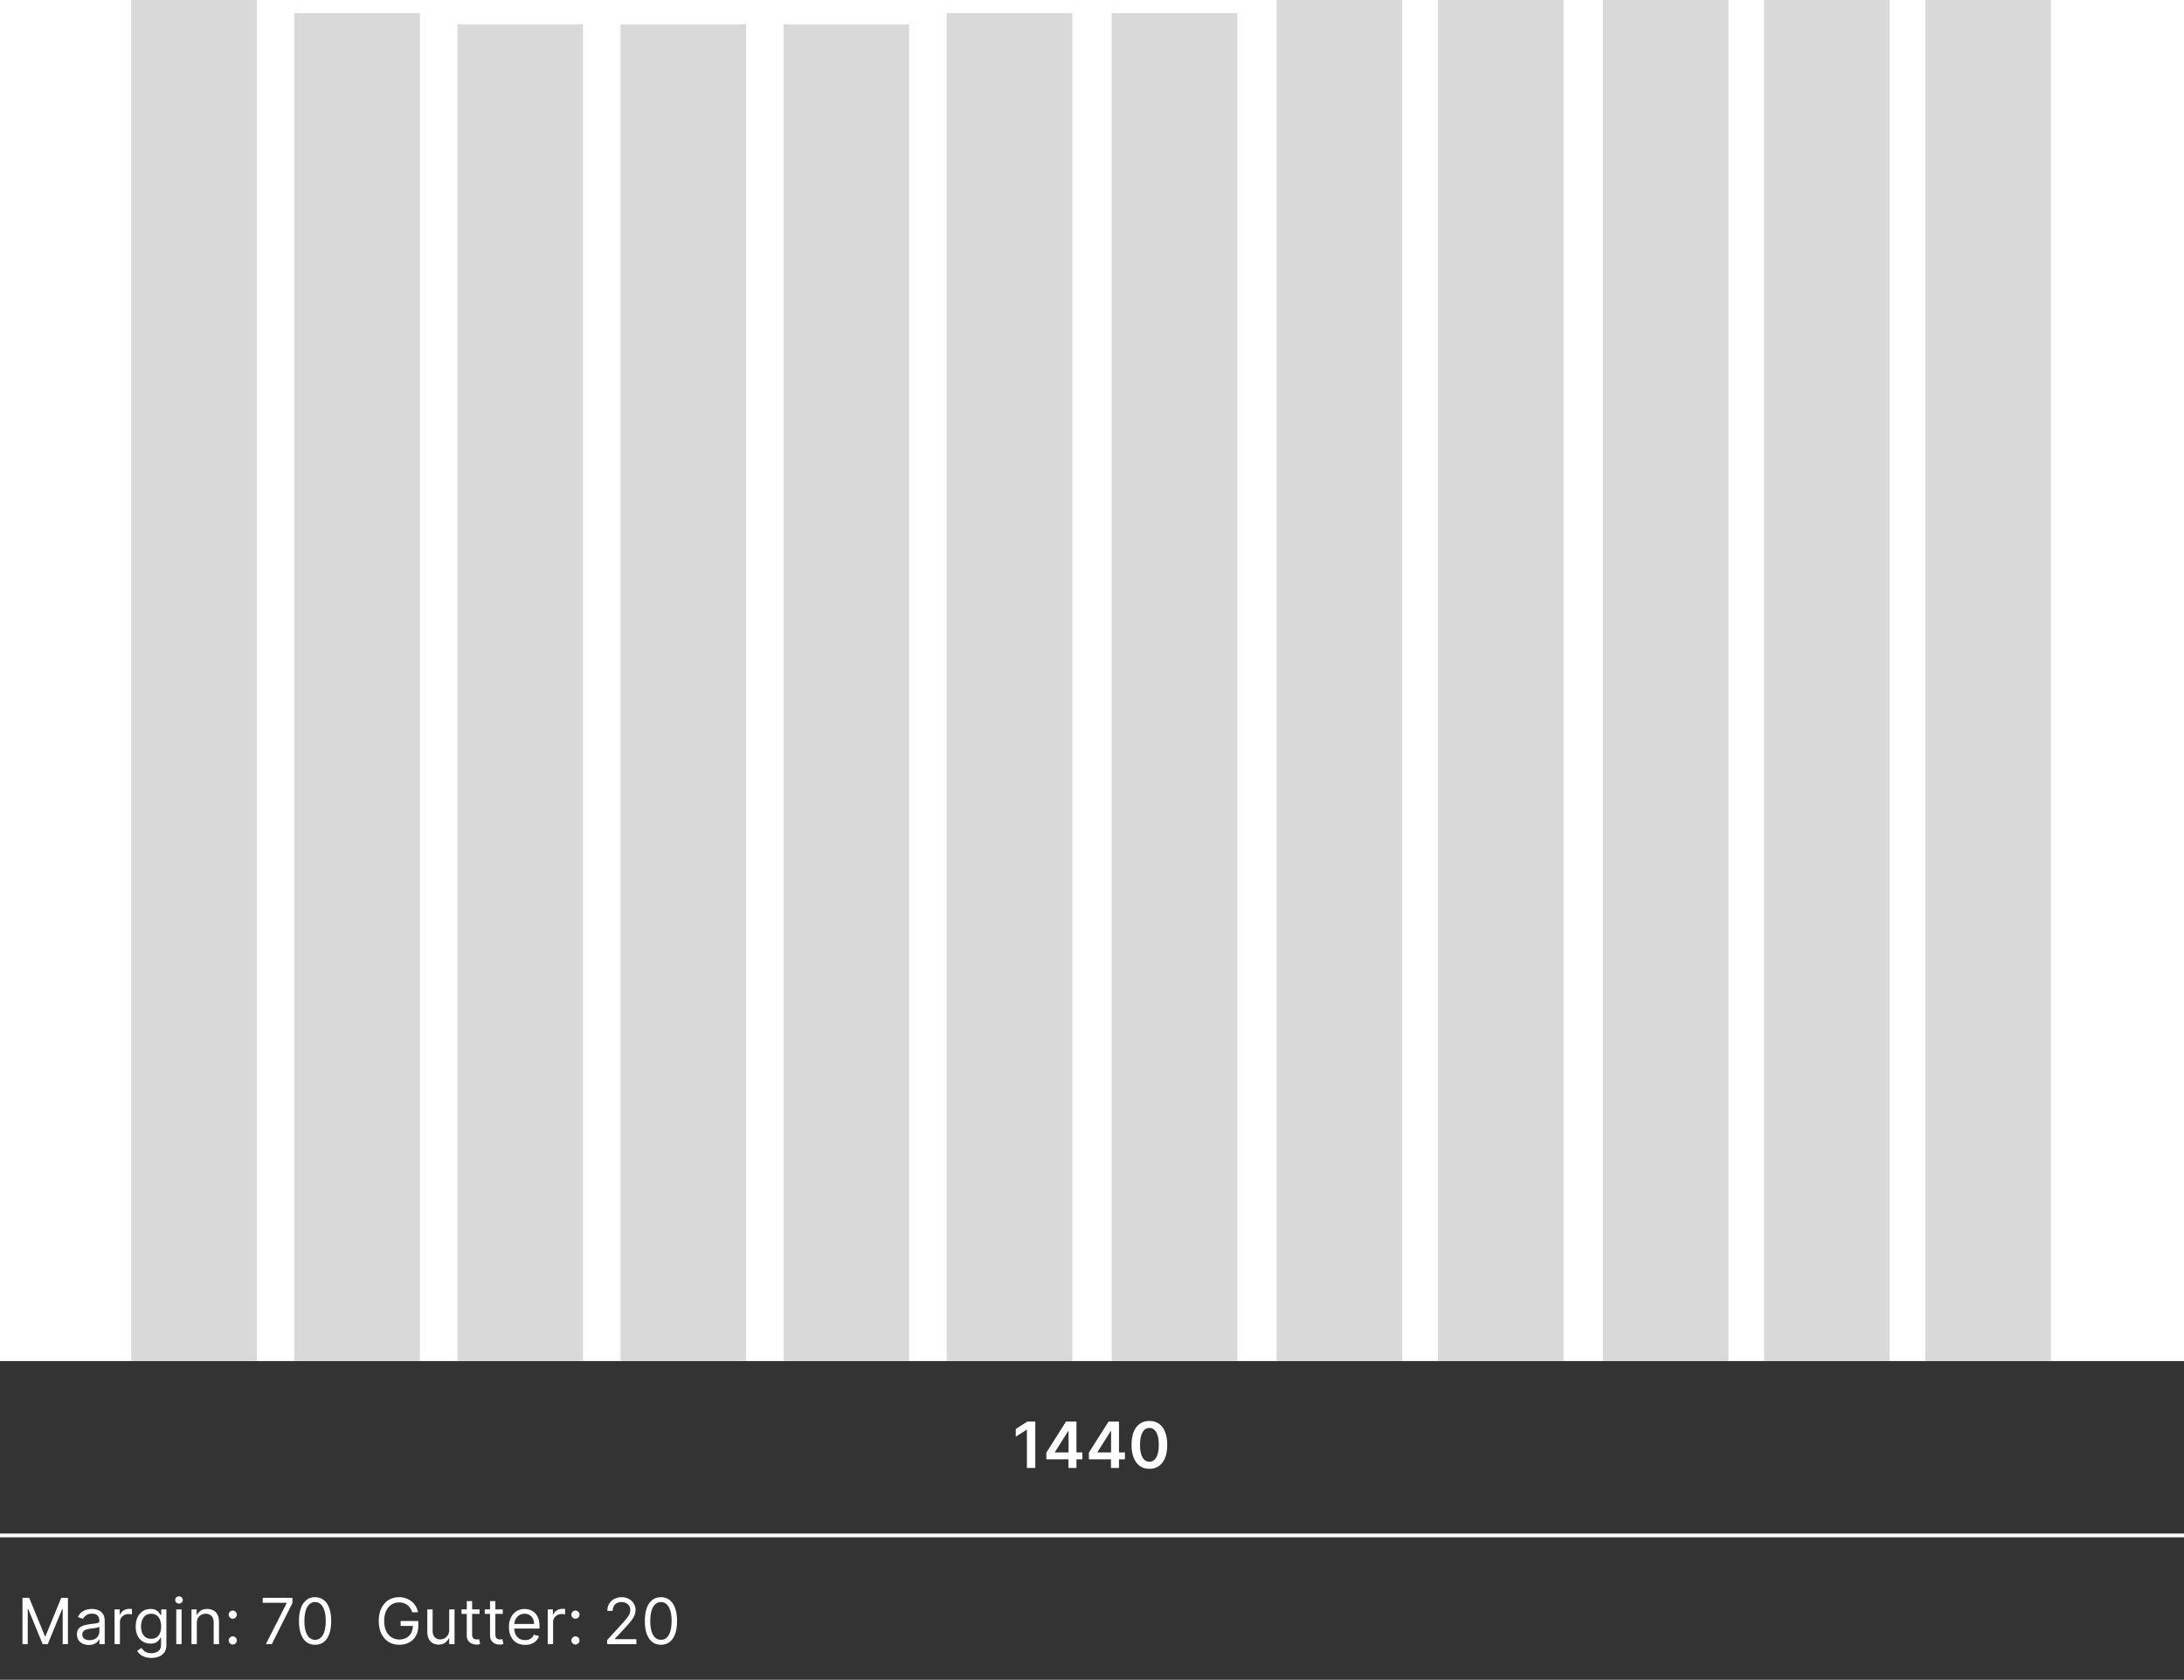 <svg width="1165" height="896" viewBox="0 0 1165 896" fill="none" xmlns="http://www.w3.org/2000/svg">
<rect x="0" y="0" width="1165" height="896" fill="#333333" stroke="none"/>
<g clip-path="url(#clip0_228_944)">
<rect width="1165" height="726" fill="white"/>
<rect x="70" width="67" height="726" fill="#D9D9D9"/>
<rect x="157" y="7" width="67" height="726" fill="#D9D9D9"/>
<rect x="244" y="13" width="67" height="726" fill="#D9D9D9"/>
<rect x="331" y="13" width="67" height="726" fill="#D9D9D9"/>
<rect x="418" y="13" width="67" height="726" fill="#D9D9D9"/>
<rect x="505" y="7" width="67" height="726" fill="#D9D9D9"/>
<rect x="593" y="7" width="67" height="726" fill="#D9D9D9"/>
<rect x="681" width="67" height="726" fill="#D9D9D9"/>
<rect x="767" width="67" height="726" fill="#D9D9D9"/>
<rect x="855" width="67" height="726" fill="#D9D9D9"/>
<rect x="941" width="67" height="726" fill="#D9D9D9"/>
<rect x="1027" width="67" height="726" fill="#D9D9D9"/>
</g>
<path d="M0 819H1165" stroke="white" stroke-width="2"/>
<path d="M552.255 758.273V783H547.776V762.631H547.631L541.847 766.326V762.221L547.993 758.273H552.255ZM558.138 778.412V774.85L568.63 758.273H571.6V763.344H569.789L562.726 774.536V774.729H577.371V778.412H558.138ZM569.934 783V777.325L569.982 775.732V758.273H574.208V783H569.934ZM580.833 778.412V774.85L591.325 758.273H594.296V763.344H592.484L585.421 774.536V774.729H600.067V778.412H580.833ZM592.629 783V777.325L592.678 775.732V758.273H596.903V783H592.629ZM613.115 783.471C611.127 783.471 609.421 782.968 607.996 781.962C606.579 780.947 605.489 779.487 604.724 777.579C603.967 775.663 603.589 773.357 603.589 770.661C603.597 767.964 603.979 765.67 604.736 763.778C605.501 761.879 606.591 760.43 608.008 759.432C609.433 758.434 611.135 757.935 613.115 757.935C615.095 757.935 616.798 758.434 618.223 759.432C619.647 760.43 620.738 761.879 621.495 763.778C622.259 765.678 622.642 767.972 622.642 770.661C622.642 773.365 622.259 775.675 621.495 777.591C620.738 779.499 619.647 780.955 618.223 781.962C616.806 782.968 615.104 783.471 613.115 783.471ZM613.115 779.692C614.661 779.692 615.88 778.931 616.774 777.41C617.675 775.88 618.126 773.631 618.126 770.661C618.126 768.696 617.921 767.046 617.51 765.71C617.1 764.374 616.52 763.368 615.772 762.692C615.023 762.008 614.138 761.665 613.115 761.665C611.578 761.665 610.363 762.43 609.469 763.96C608.576 765.481 608.125 767.714 608.117 770.661C608.109 772.633 608.306 774.291 608.708 775.635C609.119 776.979 609.698 777.993 610.447 778.678C611.196 779.354 612.085 779.692 613.115 779.692Z" fill="white"/>
<path d="M11.994 852.273H15.568L23.972 872.798H24.261L32.665 852.273H36.239V877H33.438V858.213H33.196L25.469 877H22.764L15.037 858.213H14.796V877H11.994V852.273ZM47.364 877.435C46.189 877.435 45.123 877.213 44.165 876.771C43.207 876.32 42.446 875.672 41.883 874.827C41.319 873.973 41.038 872.943 41.038 871.736C41.038 870.673 41.247 869.812 41.666 869.152C42.084 868.484 42.644 867.961 43.344 867.582C44.044 867.204 44.817 866.922 45.662 866.737C46.515 866.544 47.372 866.391 48.234 866.278C49.361 866.134 50.274 866.025 50.974 865.952C51.683 865.872 52.198 865.739 52.52 865.554C52.85 865.369 53.015 865.047 53.015 864.588V864.491C53.015 863.3 52.689 862.375 52.037 861.714C51.393 861.054 50.415 860.724 49.103 860.724C47.743 860.724 46.676 861.022 45.904 861.618C45.131 862.214 44.587 862.849 44.273 863.526L41.569 862.56C42.052 861.433 42.696 860.555 43.501 859.928C44.314 859.292 45.199 858.849 46.157 858.599C47.123 858.342 48.073 858.213 49.006 858.213C49.602 858.213 50.286 858.286 51.059 858.43C51.84 858.567 52.592 858.853 53.317 859.288C54.049 859.722 54.657 860.378 55.14 861.256C55.623 862.133 55.864 863.308 55.864 864.781V877H53.015V874.489H52.87C52.677 874.891 52.355 875.322 51.904 875.781C51.453 876.239 50.854 876.63 50.105 876.952C49.357 877.274 48.443 877.435 47.364 877.435ZM47.799 874.875C48.926 874.875 49.876 874.654 50.648 874.211C51.429 873.768 52.017 873.197 52.411 872.496C52.814 871.796 53.015 871.06 53.015 870.287V867.679C52.894 867.824 52.629 867.957 52.218 868.077C51.816 868.19 51.349 868.291 50.818 868.379C50.294 868.46 49.783 868.532 49.284 868.597C48.793 868.653 48.395 868.701 48.089 868.741C47.348 868.838 46.656 868.995 46.012 869.212C45.376 869.422 44.861 869.74 44.467 870.166C44.08 870.585 43.887 871.156 43.887 871.881C43.887 872.871 44.253 873.619 44.986 874.126C45.726 874.625 46.664 874.875 47.799 874.875ZM61.116 877V858.455H63.869V861.256H64.062C64.4 860.338 65.012 859.594 65.897 859.022C66.783 858.451 67.781 858.165 68.892 858.165C69.101 858.165 69.363 858.169 69.677 858.177C69.99 858.185 70.228 858.197 70.389 858.213V861.111C70.292 861.087 70.071 861.05 69.725 861.002C69.387 860.946 69.029 860.918 68.65 860.918C67.749 860.918 66.944 861.107 66.236 861.485C65.535 861.855 64.98 862.371 64.569 863.031C64.167 863.683 63.966 864.427 63.966 865.264V877H61.116ZM80.739 884.341C79.362 884.341 78.179 884.164 77.189 883.81C76.199 883.464 75.374 883.005 74.714 882.433C74.062 881.87 73.543 881.266 73.157 880.622L75.426 879.028C75.684 879.366 76.01 879.753 76.404 880.188C76.799 880.63 77.338 881.013 78.022 881.335C78.715 881.665 79.62 881.83 80.739 881.83C82.236 881.83 83.472 881.467 84.446 880.743C85.42 880.018 85.907 878.884 85.907 877.338V873.571H85.665C85.456 873.909 85.158 874.328 84.772 874.827C84.393 875.318 83.846 875.756 83.13 876.143C82.421 876.521 81.463 876.71 80.256 876.71C78.759 876.71 77.415 876.356 76.223 875.648C75.04 874.939 74.102 873.909 73.41 872.557C72.726 871.205 72.384 869.562 72.384 867.631C72.384 865.731 72.718 864.077 73.386 862.668C74.054 861.252 74.984 860.157 76.175 859.384C77.366 858.603 78.743 858.213 80.304 858.213C81.512 858.213 82.469 858.414 83.178 858.817C83.894 859.211 84.442 859.662 84.82 860.169C85.206 860.668 85.504 861.079 85.713 861.401H86.003V858.455H88.756V877.531C88.756 879.125 88.394 880.421 87.669 881.419C86.953 882.425 85.987 883.162 84.772 883.629C83.564 884.103 82.22 884.341 80.739 884.341ZM80.642 874.151C81.785 874.151 82.751 873.889 83.54 873.366C84.329 872.843 84.929 872.09 85.339 871.108C85.75 870.126 85.955 868.951 85.955 867.582C85.955 866.246 85.754 865.067 85.351 864.045C84.949 863.022 84.353 862.222 83.564 861.642C82.775 861.062 81.801 860.773 80.642 860.773C79.435 860.773 78.429 861.079 77.624 861.69C76.827 862.302 76.227 863.123 75.825 864.153C75.43 865.184 75.233 866.327 75.233 867.582C75.233 868.87 75.434 870.009 75.837 870.999C76.248 871.981 76.851 872.754 77.648 873.317C78.453 873.873 79.451 874.151 80.642 874.151ZM94.023 877V858.455H96.872V877H94.023ZM95.472 855.364C94.916 855.364 94.437 855.174 94.035 854.796C93.641 854.418 93.443 853.963 93.443 853.432C93.443 852.901 93.641 852.446 94.035 852.067C94.437 851.689 94.916 851.5 95.472 851.5C96.027 851.5 96.502 851.689 96.897 852.067C97.299 852.446 97.5 852.901 97.5 853.432C97.5 853.963 97.299 854.418 96.897 854.796C96.502 855.174 96.027 855.364 95.472 855.364ZM104.992 865.844V877H102.142V858.455H104.895V861.352H105.137C105.571 860.411 106.231 859.654 107.117 859.082C108.002 858.503 109.145 858.213 110.546 858.213C111.801 858.213 112.9 858.471 113.842 858.986C114.784 859.493 115.516 860.266 116.039 861.304C116.562 862.334 116.824 863.638 116.824 865.216V877H113.975V865.409C113.975 863.952 113.596 862.817 112.84 862.004C112.083 861.183 111.045 860.773 109.725 860.773C108.815 860.773 108.002 860.97 107.286 861.364C106.577 861.759 106.018 862.334 105.607 863.091C105.197 863.848 104.992 864.765 104.992 865.844ZM124.159 877.193C123.563 877.193 123.052 876.98 122.625 876.553C122.199 876.127 121.985 875.616 121.985 875.02C121.985 874.424 122.199 873.913 122.625 873.487C123.052 873.06 123.563 872.847 124.159 872.847C124.754 872.847 125.265 873.06 125.692 873.487C126.119 873.913 126.332 874.424 126.332 875.02C126.332 875.414 126.231 875.777 126.03 876.107C125.837 876.437 125.575 876.702 125.245 876.903C124.923 877.097 124.561 877.193 124.159 877.193ZM124.159 863.429C123.563 863.429 123.052 863.216 122.625 862.789C122.199 862.362 121.985 861.851 121.985 861.256C121.985 860.66 122.199 860.149 122.625 859.722C123.052 859.296 123.563 859.082 124.159 859.082C124.754 859.082 125.265 859.296 125.692 859.722C126.119 860.149 126.332 860.66 126.332 861.256C126.332 861.65 126.231 862.012 126.03 862.342C125.837 862.672 125.575 862.938 125.245 863.139C124.923 863.332 124.561 863.429 124.159 863.429ZM141.834 877L152.894 855.122V854.929H140.144V852.273H155.985V855.074L144.973 877H141.834ZM168.07 877.338C166.251 877.338 164.702 876.843 163.422 875.853C162.142 874.855 161.164 873.41 160.488 871.518C159.812 869.619 159.474 867.325 159.474 864.636C159.474 861.964 159.812 859.682 160.488 857.79C161.172 855.891 162.154 854.442 163.434 853.444C164.722 852.438 166.267 851.935 168.07 851.935C169.873 851.935 171.415 852.438 172.695 853.444C173.982 854.442 174.965 855.891 175.641 857.79C176.325 859.682 176.667 861.964 176.667 864.636C176.667 867.325 176.329 869.619 175.653 871.518C174.977 873.41 173.999 874.855 172.719 875.853C171.439 876.843 169.889 877.338 168.07 877.338ZM168.07 874.682C169.873 874.682 171.274 873.812 172.272 872.074C173.27 870.335 173.769 867.856 173.769 864.636C173.769 862.495 173.54 860.672 173.081 859.167C172.63 857.662 171.978 856.515 171.125 855.726C170.28 854.937 169.262 854.543 168.07 854.543C166.283 854.543 164.887 855.424 163.881 857.187C162.875 858.942 162.371 861.425 162.371 864.636C162.371 866.777 162.597 868.597 163.048 870.094C163.498 871.591 164.146 872.73 164.991 873.511C165.845 874.291 166.871 874.682 168.07 874.682Z" fill="white"/>
<path d="M219.898 860C219.632 859.187 219.282 858.459 218.847 857.815C218.421 857.163 217.91 856.607 217.314 856.148C216.726 855.69 216.058 855.339 215.31 855.098C214.561 854.857 213.74 854.736 212.847 854.736C211.382 854.736 210.049 855.114 208.85 855.871C207.651 856.627 206.697 857.742 205.989 859.215C205.28 860.688 204.926 862.495 204.926 864.636C204.926 866.777 205.284 868.585 206.001 870.058C206.717 871.531 207.687 872.645 208.911 873.402C210.134 874.159 211.51 874.537 213.04 874.537C214.456 874.537 215.704 874.235 216.783 873.631C217.869 873.02 218.714 872.158 219.318 871.048C219.93 869.929 220.236 868.613 220.236 867.099L221.153 867.293H213.716V864.636H223.134V867.293C223.134 869.329 222.699 871.1 221.83 872.605C220.968 874.11 219.777 875.277 218.256 876.107C216.742 876.928 215.004 877.338 213.04 877.338C210.85 877.338 208.927 876.823 207.268 875.793C205.618 874.762 204.33 873.297 203.405 871.398C202.487 869.498 202.028 867.244 202.028 864.636C202.028 862.68 202.29 860.922 202.813 859.36C203.344 857.79 204.093 856.454 205.059 855.352C206.025 854.249 207.168 853.404 208.488 852.816C209.808 852.228 211.261 851.935 212.847 851.935C214.151 851.935 215.366 852.132 216.493 852.526C217.628 852.913 218.638 853.464 219.523 854.18C220.417 854.889 221.161 855.738 221.757 856.728C222.353 857.71 222.763 858.801 222.989 860H219.898ZM239.614 869.418V858.455H242.463V877H239.614V873.861H239.421C238.986 874.803 238.31 875.603 237.392 876.263C236.475 876.915 235.316 877.241 233.915 877.241C232.756 877.241 231.726 876.988 230.824 876.481C229.923 875.966 229.214 875.193 228.699 874.163C228.184 873.124 227.927 871.816 227.927 870.239V858.455H230.776V870.045C230.776 871.398 231.154 872.476 231.911 873.281C232.676 874.086 233.65 874.489 234.833 874.489C235.541 874.489 236.262 874.308 236.994 873.945C237.735 873.583 238.354 873.028 238.853 872.279C239.36 871.531 239.614 870.577 239.614 869.418ZM255.799 858.455V860.869H246.188V858.455H255.799ZM248.989 854.011H251.839V871.688C251.839 872.492 251.955 873.096 252.189 873.499C252.43 873.893 252.736 874.159 253.106 874.295C253.485 874.424 253.883 874.489 254.302 874.489C254.615 874.489 254.873 874.473 255.074 874.44C255.276 874.4 255.437 874.368 255.557 874.344L256.137 876.903C255.944 876.976 255.674 877.048 255.328 877.121C254.982 877.201 254.543 877.241 254.012 877.241C253.207 877.241 252.418 877.068 251.645 876.722C250.881 876.376 250.245 875.849 249.738 875.141C249.239 874.432 248.989 873.539 248.989 872.46V854.011ZM268.201 858.455V860.869H258.59V858.455H268.201ZM261.392 854.011H264.241V871.688C264.241 872.492 264.358 873.096 264.591 873.499C264.833 873.893 265.139 874.159 265.509 874.295C265.887 874.424 266.286 874.489 266.704 874.489C267.018 874.489 267.276 874.473 267.477 874.44C267.678 874.4 267.839 874.368 267.96 874.344L268.539 876.903C268.346 876.976 268.077 877.048 267.73 877.121C267.384 877.201 266.946 877.241 266.414 877.241C265.609 877.241 264.821 877.068 264.048 876.722C263.283 876.376 262.647 875.849 262.14 875.141C261.641 874.432 261.392 873.539 261.392 872.46V854.011ZM280.115 877.386C278.328 877.386 276.787 876.992 275.491 876.203C274.203 875.406 273.209 874.295 272.508 872.871C271.816 871.438 271.47 869.772 271.47 867.872C271.47 865.973 271.816 864.298 272.508 862.849C273.209 861.393 274.183 860.258 275.43 859.445C276.686 858.624 278.151 858.213 279.825 858.213C280.791 858.213 281.745 858.374 282.687 858.696C283.628 859.018 284.486 859.541 285.258 860.266C286.031 860.982 286.647 861.932 287.106 863.115C287.564 864.298 287.794 865.755 287.794 867.486V868.693H273.498V866.23H284.896C284.896 865.184 284.687 864.25 284.268 863.429C283.858 862.608 283.27 861.96 282.505 861.485C281.749 861.01 280.855 860.773 279.825 860.773C278.69 860.773 277.708 861.054 276.879 861.618C276.058 862.173 275.426 862.898 274.983 863.791C274.541 864.685 274.319 865.643 274.319 866.665V868.307C274.319 869.707 274.561 870.895 275.044 871.869C275.535 872.835 276.215 873.571 277.084 874.078C277.954 874.577 278.964 874.827 280.115 874.827C280.863 874.827 281.54 874.722 282.143 874.513C282.755 874.295 283.282 873.973 283.725 873.547C284.168 873.112 284.51 872.573 284.751 871.929L287.504 872.702C287.214 873.635 286.727 874.456 286.043 875.165C285.359 875.865 284.514 876.412 283.508 876.807C282.501 877.193 281.371 877.386 280.115 877.386ZM292.179 877V858.455H294.932V861.256H295.125C295.463 860.338 296.075 859.594 296.961 859.022C297.846 858.451 298.844 858.165 299.955 858.165C300.164 858.165 300.426 858.169 300.74 858.177C301.054 858.185 301.291 858.197 301.452 858.213V861.111C301.355 861.087 301.134 861.05 300.788 861.002C300.45 860.946 300.092 860.918 299.713 860.918C298.812 860.918 298.007 861.107 297.299 861.485C296.598 861.855 296.043 862.371 295.632 863.031C295.23 863.683 295.029 864.427 295.029 865.264V877H292.179ZM306.957 877.193C306.362 877.193 305.851 876.98 305.424 876.553C304.997 876.127 304.784 875.616 304.784 875.02C304.784 874.424 304.997 873.913 305.424 873.487C305.851 873.06 306.362 872.847 306.957 872.847C307.553 872.847 308.064 873.06 308.491 873.487C308.917 873.913 309.131 874.424 309.131 875.02C309.131 875.414 309.03 875.777 308.829 876.107C308.636 876.437 308.374 876.702 308.044 876.903C307.722 877.097 307.36 877.193 306.957 877.193ZM306.957 863.429C306.362 863.429 305.851 863.216 305.424 862.789C304.997 862.362 304.784 861.851 304.784 861.256C304.784 860.66 304.997 860.149 305.424 859.722C305.851 859.296 306.362 859.082 306.957 859.082C307.553 859.082 308.064 859.296 308.491 859.722C308.917 860.149 309.131 860.66 309.131 861.256C309.131 861.65 309.03 862.012 308.829 862.342C308.636 862.672 308.374 862.938 308.044 863.139C307.722 863.332 307.36 863.429 306.957 863.429ZM323.86 877V874.827L332.022 865.892C332.98 864.846 333.769 863.936 334.389 863.163C335.008 862.383 335.467 861.65 335.765 860.966C336.071 860.274 336.224 859.549 336.224 858.793C336.224 857.923 336.015 857.171 335.596 856.535C335.186 855.899 334.622 855.408 333.906 855.062C333.189 854.716 332.384 854.543 331.491 854.543C330.541 854.543 329.712 854.74 329.004 855.134C328.303 855.521 327.76 856.064 327.374 856.764C326.995 857.464 326.806 858.286 326.806 859.227H323.957C323.957 857.778 324.291 856.507 324.959 855.412C325.627 854.317 326.537 853.464 327.688 852.852C328.847 852.241 330.147 851.935 331.588 851.935C333.036 851.935 334.32 852.241 335.439 852.852C336.558 853.464 337.435 854.289 338.071 855.327C338.707 856.366 339.025 857.521 339.025 858.793C339.025 859.702 338.86 860.592 338.53 861.461C338.208 862.322 337.645 863.284 336.84 864.347C336.043 865.401 334.936 866.689 333.519 868.21L327.965 874.151V874.344H339.46V877H323.86ZM352.563 877.338C350.743 877.338 349.194 876.843 347.914 875.853C346.634 874.855 345.656 873.41 344.98 871.518C344.304 869.619 343.966 867.325 343.966 864.636C343.966 861.964 344.304 859.682 344.98 857.79C345.664 855.891 346.646 854.442 347.926 853.444C349.214 852.438 350.759 851.935 352.563 851.935C354.366 851.935 355.907 852.438 357.187 853.444C358.475 854.442 359.457 855.891 360.133 857.79C360.817 859.682 361.159 861.964 361.159 864.636C361.159 867.325 360.821 869.619 360.145 871.518C359.469 873.41 358.491 874.855 357.211 875.853C355.931 876.843 354.382 877.338 352.563 877.338ZM352.563 874.682C354.366 874.682 355.766 873.812 356.764 872.074C357.762 870.335 358.261 867.856 358.261 864.636C358.261 862.495 358.032 860.672 357.573 859.167C357.122 857.662 356.47 856.515 355.617 855.726C354.772 854.937 353.754 854.543 352.563 854.543C350.776 854.543 349.379 855.424 348.373 857.187C347.367 858.942 346.864 861.425 346.864 864.636C346.864 866.777 347.089 868.597 347.54 870.094C347.991 871.591 348.639 872.73 349.484 873.511C350.337 874.291 351.363 874.682 352.563 874.682Z" fill="white"/>
<defs>
<clipPath id="clip0_228_944">
<rect width="1165" height="726" fill="white"/>
</clipPath>
</defs>
</svg>

